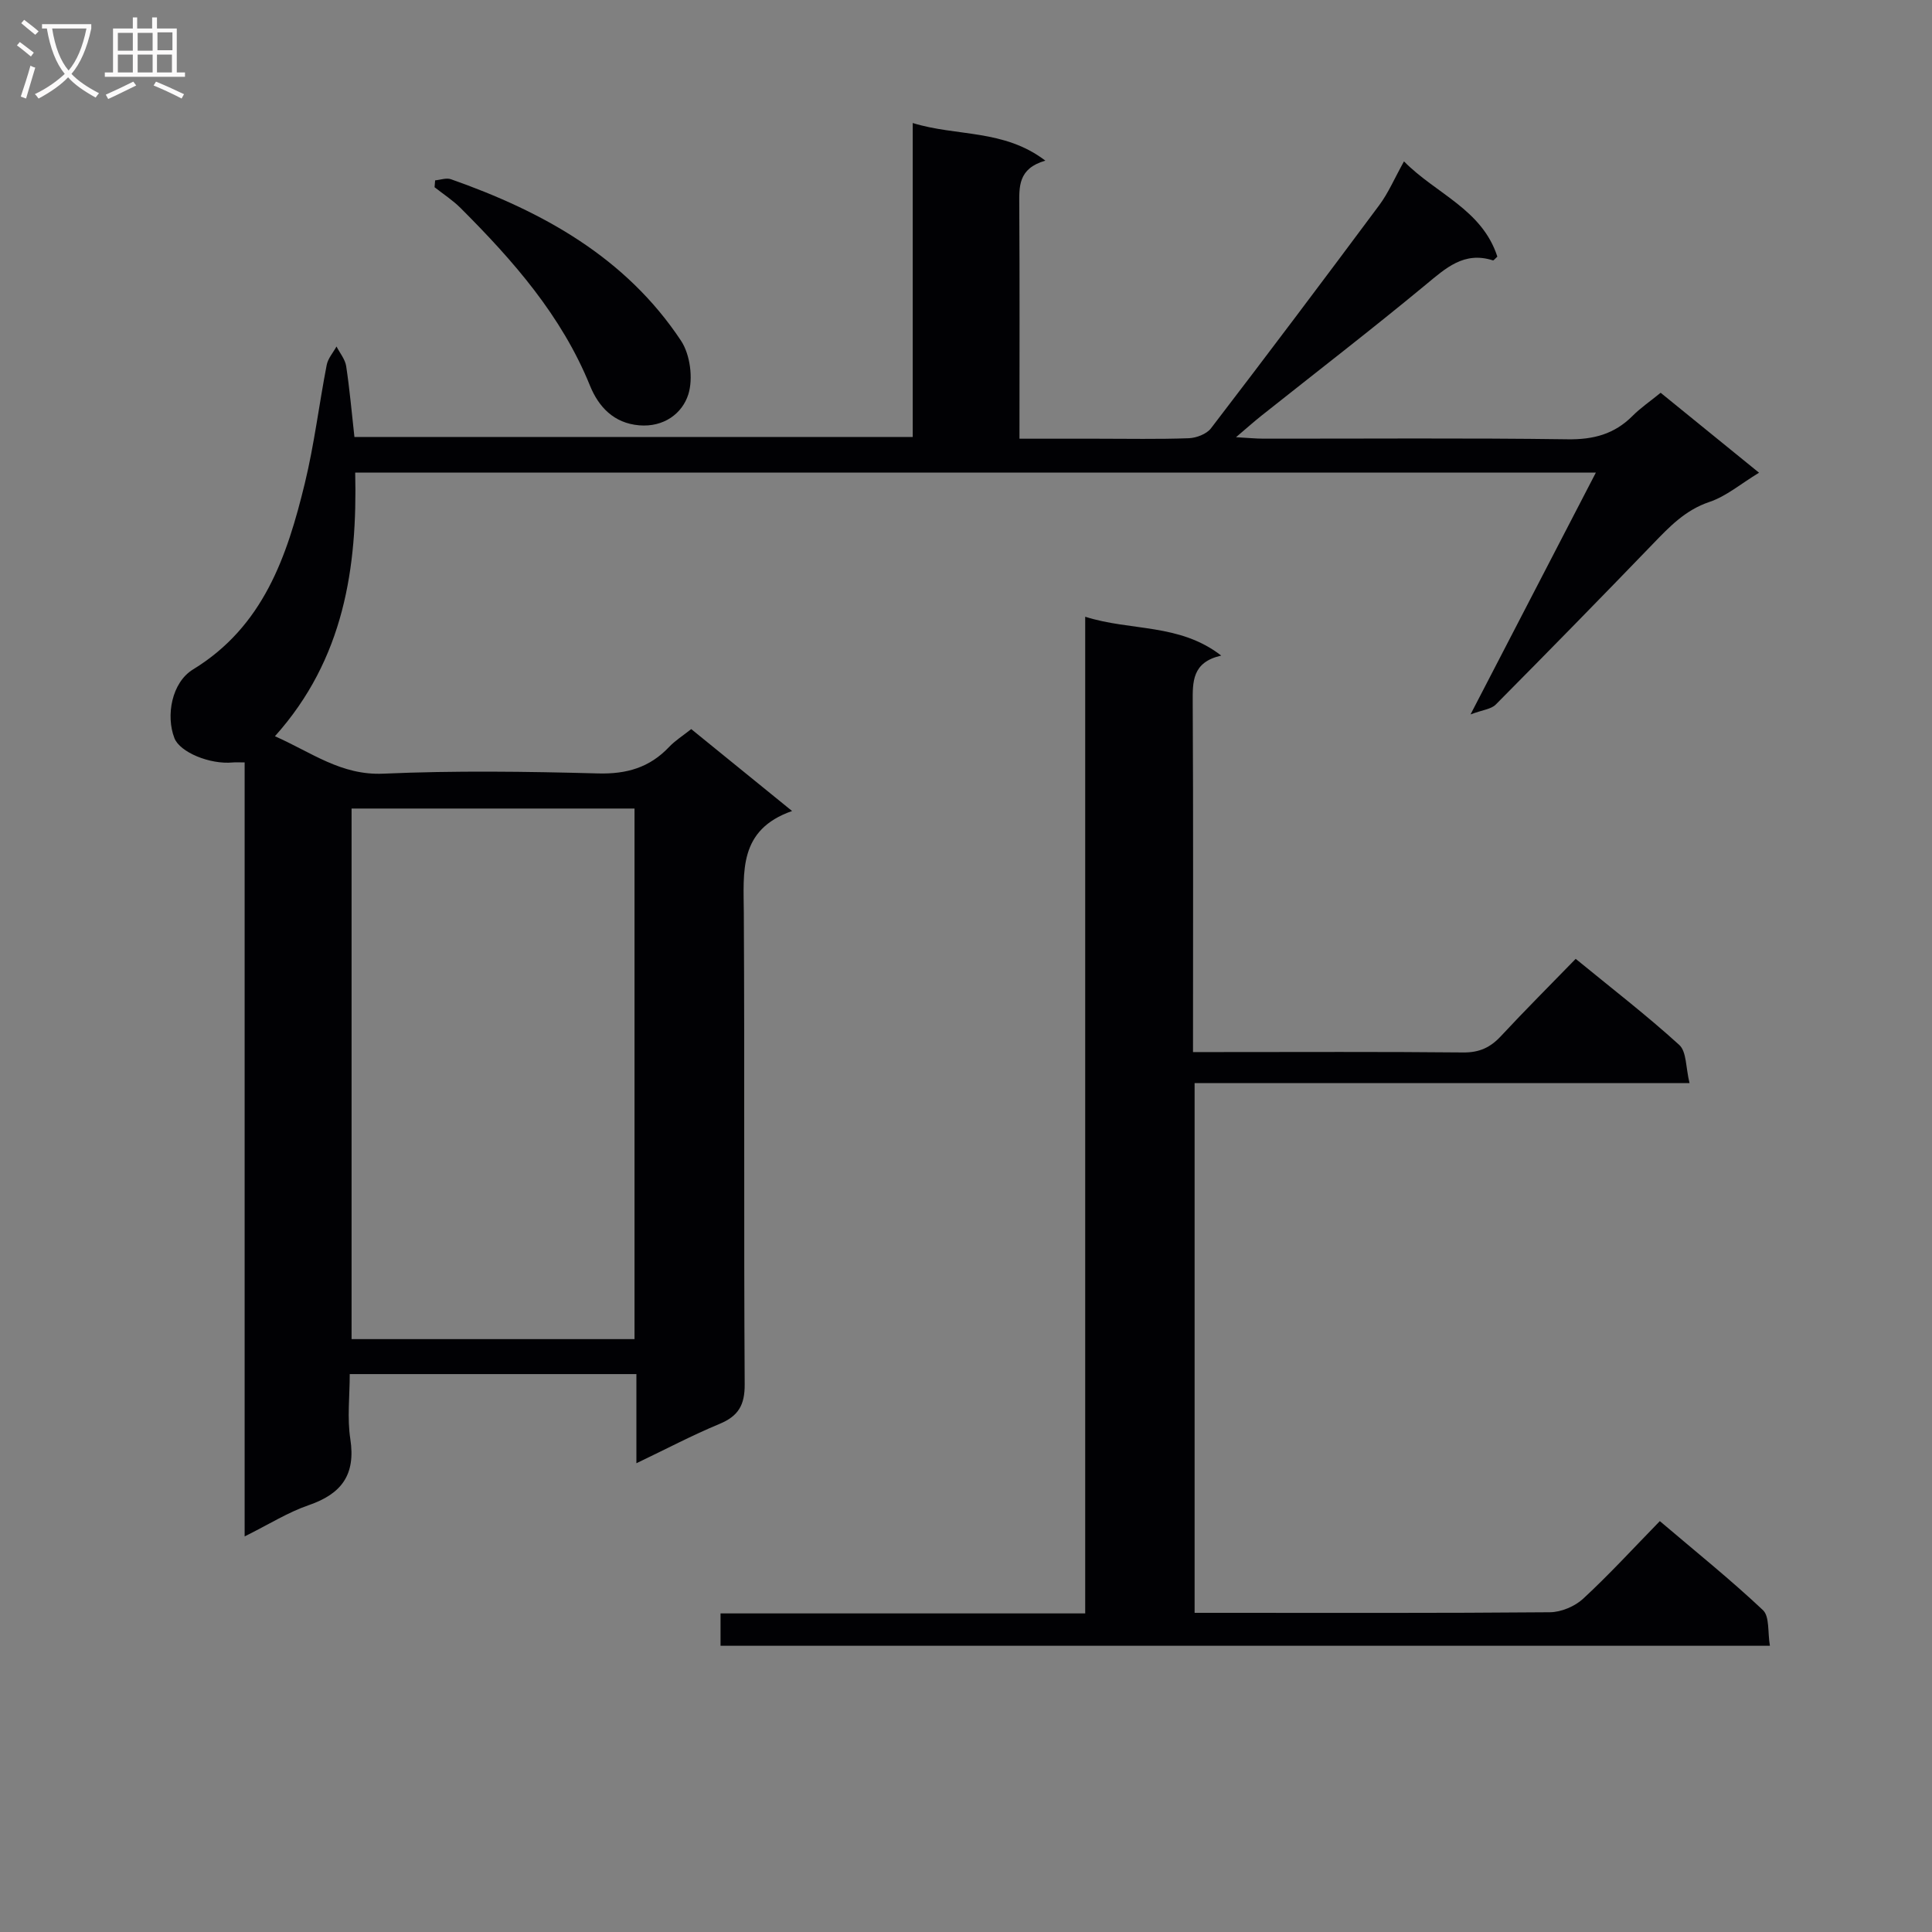 <svg enable-background="new 0 0 400 400" viewBox="0 0 400 400" xmlns="http://www.w3.org/2000/svg"><rect x="0" y="0" width="400" height="400" fill="#808080" stroke="none"/><g fill="#010104"><path d="m188.97 90.47c0-21.64 0-42.91 0-65 9.15 2.83 18.85 1.22 27.46 7.79-5.69 1.63-5.42 5.42-5.4 9.33.1 15.81.04 31.63.04 48.24h16.06c6.33 0 12.67.13 18.99-.1 1.58-.06 3.68-.86 4.59-2.04 11.74-15.32 23.35-30.75 34.87-46.24 1.86-2.5 3.11-5.47 5.1-9.04 6.59 6.71 16.16 9.91 19.33 19.72-.48.43-.77.83-.91.78-6-1.93-9.77 1.61-13.97 5.08-11.16 9.23-22.63 18.07-33.97 27.08-1.52 1.21-2.98 2.51-5.26 4.45 2.56.14 4.12.3 5.68.3 20.99.02 41.99-.16 62.98.13 5.36.08 9.68-1.07 13.44-4.84 1.63-1.64 3.58-2.97 5.82-4.79 6.64 5.39 13.26 10.77 20.37 16.55-3.76 2.28-6.78 4.88-10.27 6.05-5.03 1.69-8.31 5.17-11.77 8.76-10.75 11.14-21.58 22.21-32.48 33.2-.94.95-2.7 1.09-5.21 2.03 9.07-17.51 17.32-33.42 25.95-50.07-86.01 0-171.04 0-256.87 0 .46 19.63-2.29 38.61-16.62 54.59 7.59 3.35 13.7 8.13 22.42 7.75 14.8-.65 29.66-.45 44.48-.05 5.92.16 10.67-1.21 14.71-5.48 1.24-1.31 2.81-2.29 4.58-3.7 6.75 5.48 13.4 10.88 20.88 16.96-11.16 3.91-10.03 12.6-9.99 21.21.18 32.49-.02 64.98.18 97.47.03 4.34-1.32 6.6-5.22 8.22-5.61 2.33-11.01 5.18-17.2 8.14 0-6.61 0-12.38 0-18.46-19.86 0-39.25 0-59.35 0 0 4.58-.55 9.11.12 13.45 1.14 7.38-1.81 11.35-8.62 13.69-4.33 1.49-8.3 4.01-13.26 6.47 0-53.92 0-106.97 0-160.25-1.22 0-1.85-.05-2.47.01-4.75.45-10.95-2.13-12.07-5.04-1.8-4.64-.57-11.52 3.87-14.23 14.55-8.9 19.46-23.4 23.14-38.57 1.95-8.04 2.94-16.32 4.52-24.46.26-1.35 1.33-2.55 2.03-3.82.69 1.35 1.78 2.64 2 4.06.72 4.75 1.14 9.55 1.71 14.67 38.33 0 76.57 0 115.59 0zm-116.18 76.93v109.85h58.58c0-36.83 0-73.31 0-109.85-19.71 0-38.98 0-58.58 0z"/><path d="m149.18 340.74c0-2.32 0-4.27 0-6.7h75.5c0-68.87 0-137.25 0-206.35 9.5 3.02 19.47 1.31 28.16 8.04-6.08 1.39-5.92 5.44-5.9 9.82.13 23.82.06 47.64.06 72.27h4.98c17 0 33.99-.09 50.99.08 3.32.03 5.6-1.03 7.79-3.39 4.98-5.36 10.17-10.53 15.47-15.99 7.47 6.12 14.7 11.69 21.44 17.82 1.54 1.4 1.34 4.71 2.13 7.91-34.69 0-68.42 0-102.47 0v109.67h4.58c22.99 0 45.99.08 68.98-.12 2.33-.02 5.16-1.21 6.88-2.8 5.37-4.96 10.33-10.38 15.88-16.07 7.38 6.28 14.62 12.09 21.35 18.43 1.4 1.32.96 4.6 1.44 7.38-72.68 0-144.74 0-217.26 0z"/><path d="m90.09 37.34c1.1-.1 2.33-.57 3.28-.23 18.99 6.69 36.18 16.17 47.62 33.42 1.91 2.88 2.55 7.84 1.52 11.12-1.26 3.98-5.09 6.83-10.16 6.41-5.29-.44-8.43-3.86-10.19-8.19-5.89-14.53-15.94-25.94-26.79-36.79-1.62-1.62-3.59-2.89-5.4-4.32.03-.48.07-.95.12-1.42z"/></g><path d="m6.4 11.7c-1-.8-1.9-1.6-2.9-2.3l.6-.7c.9.7 1.9 1.4 2.9 2.2zm-2.1 8.3c.7-2.1 1.4-4.2 2-6.4.2.1.6.3 1 .4-.7 2.3-1.3 4.4-1.9 6.4zm3-12.8c-1.1-.9-2.1-1.7-2.9-2.4l.6-.7c1 .8 2 1.5 3 2.4zm1.4-1.3v-.9h10.2v.9c-.9 4.2-2.3 7.3-4.1 9.4 1.3 1.4 3.2 2.7 5.7 4-.2.2-.4.5-.7.9-2.5-1.4-4.4-2.7-5.7-4.2-1.4 1.5-3.5 3-6.1 4.4 0 0 0 0-.1-.1-.3-.4-.5-.7-.7-.8 2.7-1.3 4.7-2.8 6.2-4.2-1.8-2.2-3-5.3-3.7-9.4zm9.2 0h-7.1c.6 3.8 1.7 6.7 3.4 8.7 1.7-2 2.9-4.8 3.7-8.7z" fill="#fbfafa"/><path d="m31.6 3.6h.9v2.3h4.1v9.1h1.7v.9h-16.6v-.9h1.7v-9.1h4.1v-2.3h.9v2.3h3.1v-2.3zm-4 13.3.6.8c-1.9.9-3.8 1.9-5.8 2.8-.2-.3-.3-.6-.5-.9 2-.9 3.9-1.8 5.7-2.7zm-3.2-10.1v3.7h3.1v-3.7zm0 4.5v3.7h3.1v-3.7zm4.1-4.5v3.7h3.1v-3.7zm0 4.5v3.7h3.1v-3.7zm9.1 9.1c-2.1-1.1-4.1-2-5.8-2.7l.5-.8c2.2.9 4.1 1.8 5.8 2.6zm-1.9-13.7h-3.1v3.7h3.1v-3.6zm-3.2 4.6v3.7h3.1v-3.7z" fill="#fbfafa"/></svg>